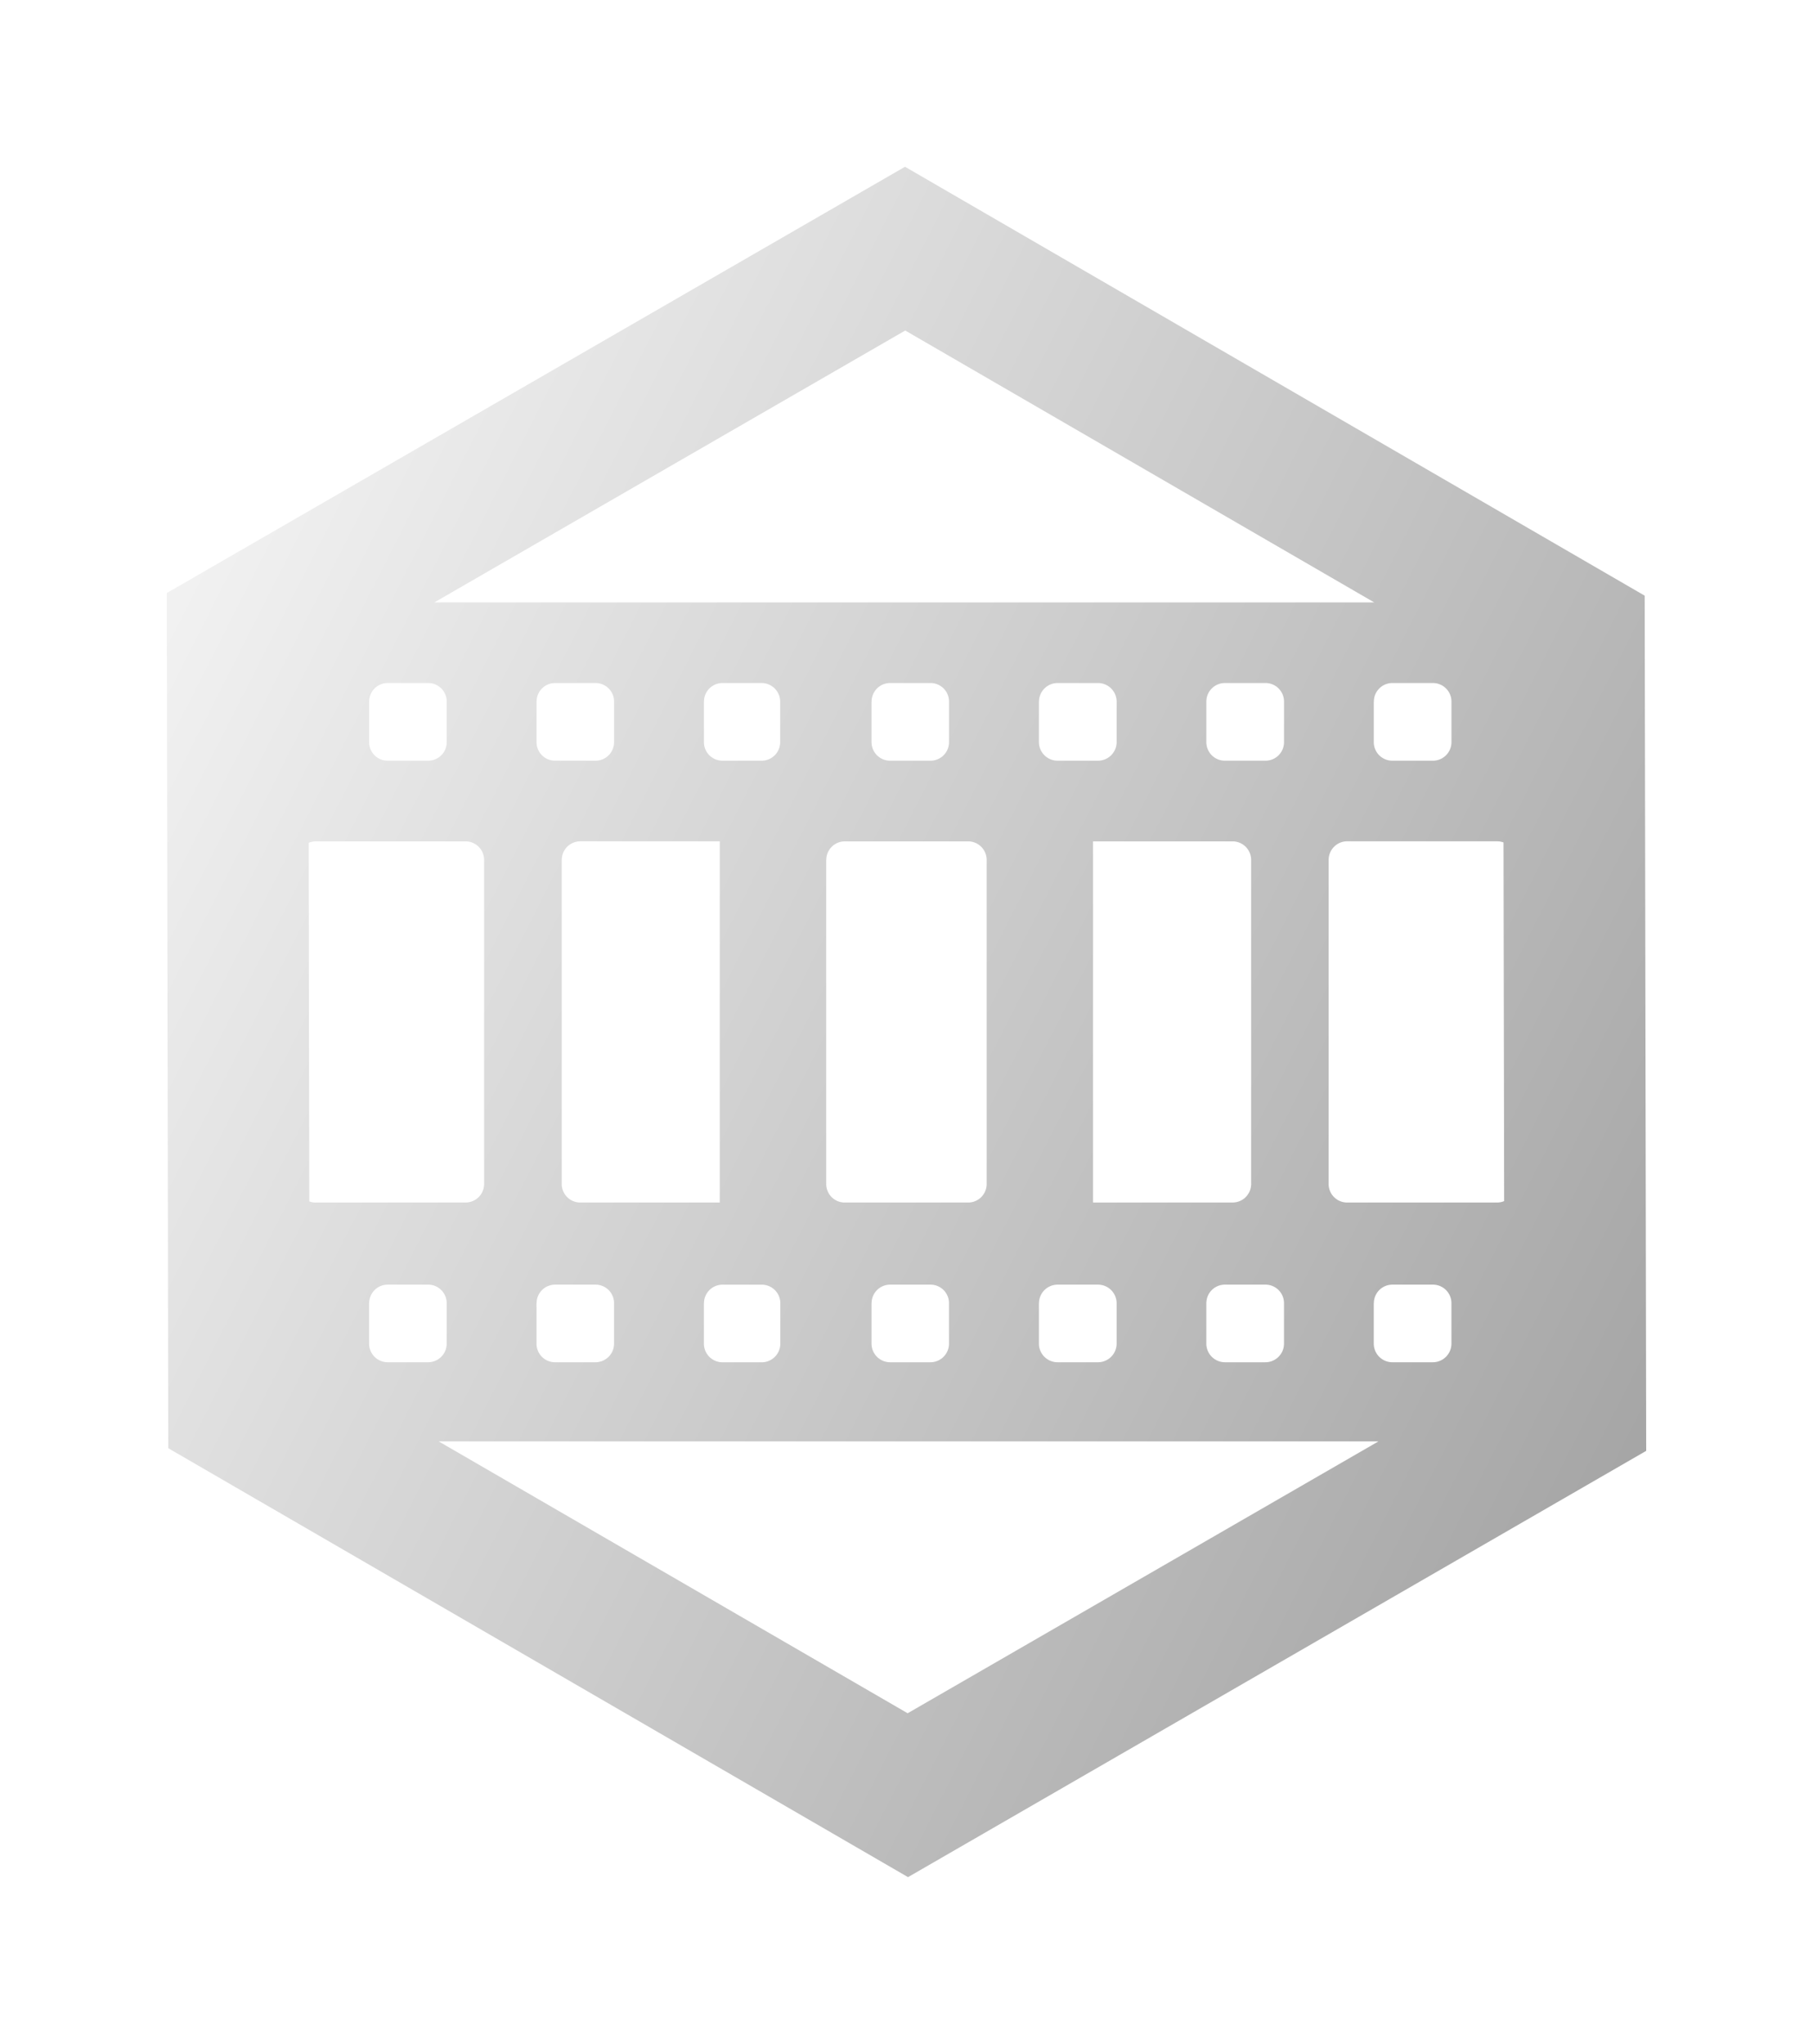 <svg xmlns="http://www.w3.org/2000/svg" xmlns:xlink="http://www.w3.org/1999/xlink" width="97.838" height="110.281" viewBox="0 0 97.838 110.281">
  <defs>
    <linearGradient id="linear-gradient" y1="0.242" x2="1" y2="0.749" gradientUnits="objectBoundingBox">
      <stop offset="0" stop-color="#f1f1f1"/>
      <stop offset="1" stop-color="#8e8e8e"/>
    </linearGradient>
    <filter id="Объединение_63" x="0" y="0" width="97.838" height="110.281" filterUnits="userSpaceOnUse">
      <feOffset dy="3" input="SourceAlpha"/>
      <feGaussianBlur stdDeviation="3" result="blur"/>
      <feFlood/>
      <feComposite operator="in" in2="blur"/>
      <feComposite in="SourceGraphic"/>
    </filter>
  </defs>
  <g id="promo" transform="translate(-214.079 -185.858)">
    <g transform="matrix(1, 0, 0, 1, 214.08, 185.86)" filter="url(#Объединение_63)">
      <path id="Объединение_63-2" data-name="Объединение 63" d="M-9045.92-5504.064l-.082-46.14,39.839-23,39.917,23.141.082,46.141-39.836,23Zm39.9,14.3,25.406-14.668h-50.713Zm25.154-22.126v2.18a1.006,1.006,0,0,0,1.006,1.008h2.179a1.006,1.006,0,0,0,1.006-1.008v-2.18a1,1,0,0,0-1.006-1h-2.179A1,1,0,0,0-8980.861-5511.888Zm-9.036,0v2.18a1.007,1.007,0,0,0,1.006,1.008h2.18a1.006,1.006,0,0,0,1.006-1.008v-2.18a1,1,0,0,0-1.006-1h-2.18A1,1,0,0,0-8989.9-5511.888Zm-9.035,0v2.18a1.009,1.009,0,0,0,1.008,1.008h2.18a1.008,1.008,0,0,0,1.006-1.008v-2.18a1.006,1.006,0,0,0-1.006-1h-2.18A1.007,1.007,0,0,0-8998.933-5511.888Zm-9.033,0v2.18a1.006,1.006,0,0,0,1.006,1.008h2.17a1.006,1.006,0,0,0,1.006-1.008v-2.18a1,1,0,0,0-1.006-1h-2.17A1,1,0,0,0-9007.966-5511.888Zm-9.045,0v2.18A1.006,1.006,0,0,0-9016-5508.7h2.109a1.007,1.007,0,0,0,1-1.008v-2.18a1,1,0,0,0-1-1H-9016A1,1,0,0,0-9017.011-5511.888Zm-9.033,0v2.18a1,1,0,0,0,1,1.008h2.179a1.006,1.006,0,0,0,1.006-1.008v-2.18a1,1,0,0,0-1.006-1h-2.179A1,1,0,0,0-9026.044-5511.888Zm-9.035,0v2.18a1.006,1.006,0,0,0,1,1.008h2.182a1.006,1.006,0,0,0,1.006-1.008v-2.18a1,1,0,0,0-1.006-1h-2.182A1,1,0,0,0-9035.079-5511.888Zm51.781-23.915v17.479a1,1,0,0,0,1.006,1.006h8.08a1,1,0,0,0,.386-.077l-.034-19.35a1,1,0,0,0-.352-.063h-8.08A1,1,0,0,0-8983.3-5535.8Zm-12.713,18.484h7.525a1,1,0,0,0,1.006-1.006V-5535.8a1,1,0,0,0-1.006-1.006h-7.525Zm-14.4-18.484v17.479a1,1,0,0,0,1.006,1.006h6.647a1,1,0,0,0,1.006-1.006V-5535.8a1,1,0,0,0-1.006-1.006h-6.647A1,1,0,0,0-9010.411-5535.8Zm-14.272,0v17.479a1,1,0,0,0,1,1.006h7.528v-19.49h-7.528A1,1,0,0,0-9024.684-5535.8Zm-13.268,18.484h8.079a1,1,0,0,0,1-1.006V-5535.8a1,1,0,0,0-1-1.006h-8.079a1.011,1.011,0,0,0-.389.078l.034,19.349A1.015,1.015,0,0,0-9037.951-5517.318Zm57.09-27.023v2.18a1,1,0,0,0,1.006,1.005h2.179a1,1,0,0,0,1.006-1.005v-2.18a1,1,0,0,0-1.006-1.006h-2.179A1,1,0,0,0-8980.861-5544.341Zm-9.036,0v2.18a1,1,0,0,0,1.006,1.005h2.18a1,1,0,0,0,1.006-1.005v-2.18a1,1,0,0,0-1.006-1.006h-2.18A1,1,0,0,0-8989.9-5544.341Zm-9.035,0v2.18a1.007,1.007,0,0,0,1.008,1.005h2.18a1.006,1.006,0,0,0,1.006-1.005v-2.18a1.007,1.007,0,0,0-1.006-1.006h-2.18A1.007,1.007,0,0,0-8998.933-5544.341Zm-9.033,0v2.18a1,1,0,0,0,1.006,1.005h2.17a1,1,0,0,0,1.006-1.005v-2.18a1,1,0,0,0-1.006-1.006h-2.17A1,1,0,0,0-9007.966-5544.341Zm-9.045,0v2.18a1,1,0,0,0,1.006,1.005h2.109a1,1,0,0,0,1-1.005v-2.18a1.006,1.006,0,0,0-1-1.006H-9016A1,1,0,0,0-9017.011-5544.341Zm-9.033,0v2.18a1,1,0,0,0,1,1.005h2.179a1,1,0,0,0,1.006-1.005v-2.18a1,1,0,0,0-1.006-1.006h-2.179A1,1,0,0,0-9026.044-5544.341Zm-9.035,0v2.18a1,1,0,0,0,1,1.005h2.182a1,1,0,0,0,1.006-1.005v-2.18a1,1,0,0,0-1.006-1.006h-2.182A1,1,0,0,0-9035.079-5544.341Zm38.063-5.355h16.177l-25.308-14.67-25.412,14.67Z" transform="translate(9055 5579.2)" fill="url(#linear-gradient)"/>
    </g>
  </g>
</svg>

